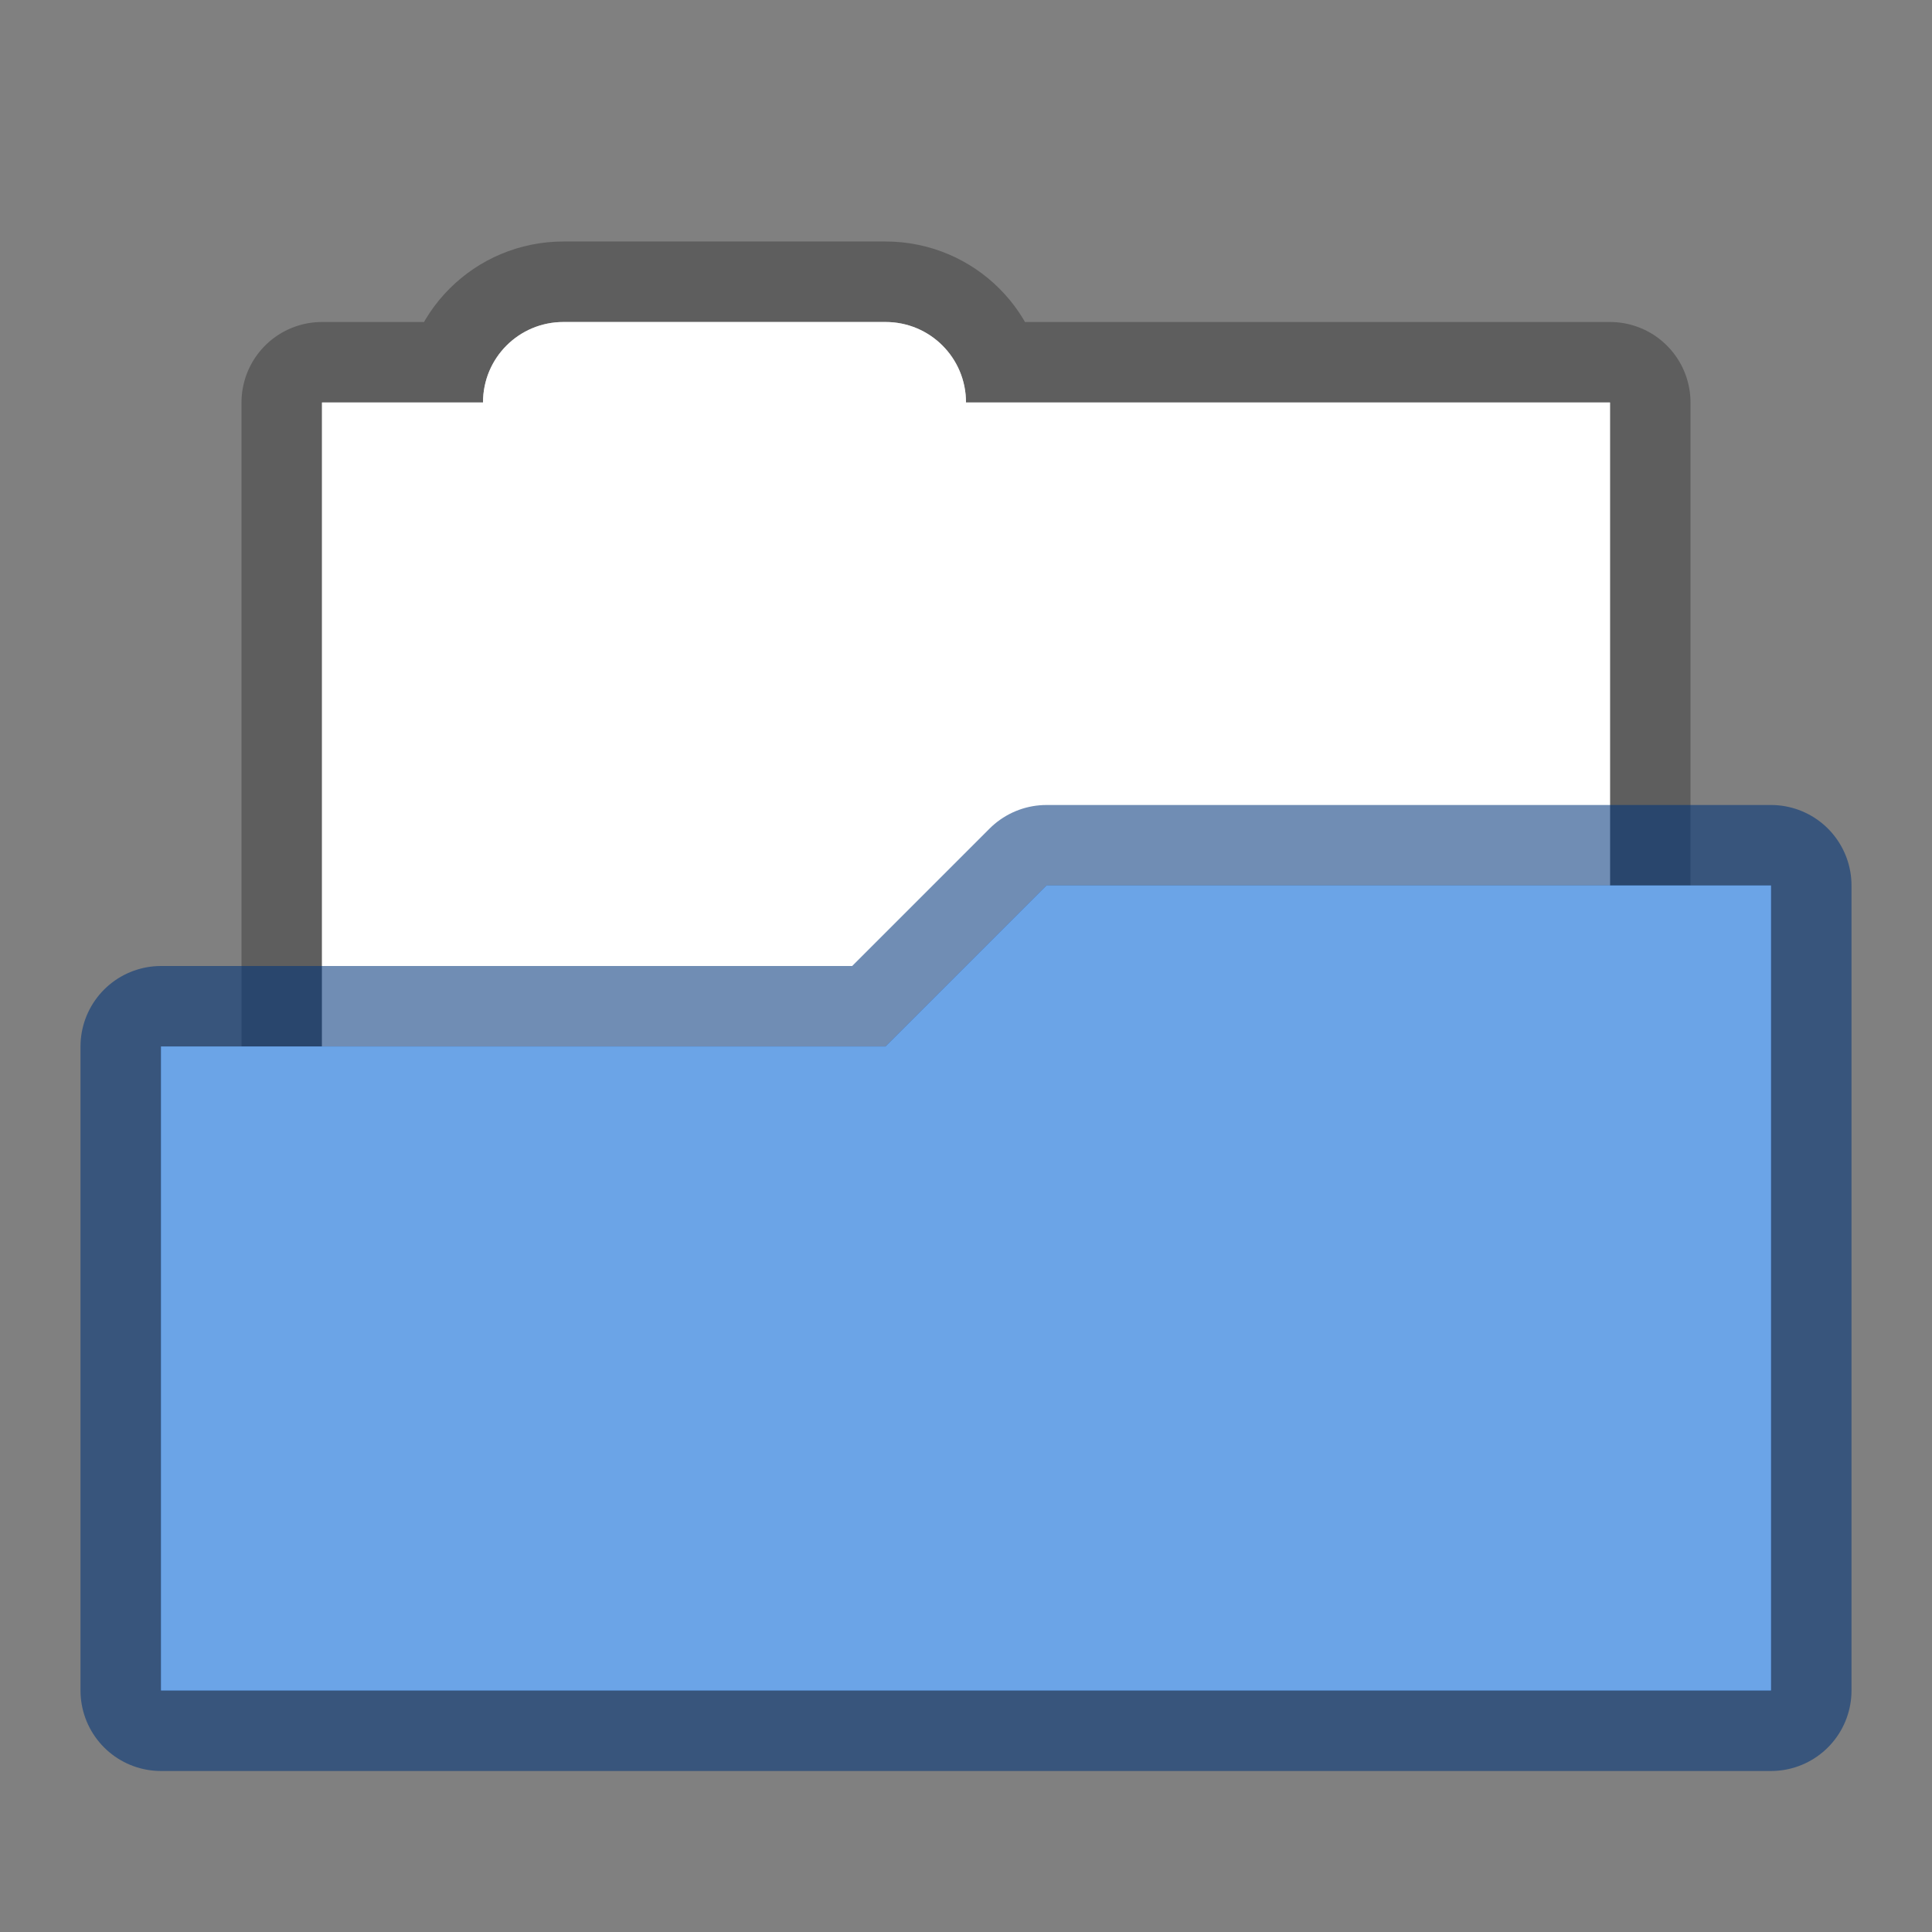 <svg width="24" height="24" version="1.1" xmlns="http://www.w3.org/2000/svg">
 <rect width="100%" height="100%" fill="#808080" stroke="none"/>
 <defs>
  <style id="current-color-scheme" type="text/css">.ColorScheme-Text{color:#727272}</style>
 </defs>
 <g transform="translate(1,2)">
  <path d="m6 2c-0.554 0-1 0.446-1 1h-2v12h16v-12h-8c0-0.554-0.446-1-1-1z" fill="#fff" stroke="#000" stroke-linecap="round" stroke-linejoin="round" stroke-opacity=".267" stroke-width="2" style="paint-order:stroke markers fill"/>
  <path d="m6 2c-0.554 0-1 0.446-1 1h-2v12h16v-12h-8c0-0.554-0.446-1-1-1z" fill="#fff" style="paint-order:stroke markers fill"/>
  <path d="m12 9-2 2h-9l3e-7 8h20v-10z" fill="#6ba4e7" stroke="#003479" stroke-linecap="round" stroke-linejoin="round" stroke-opacity=".561" stroke-width="2"/>
  <path d="m12 9-2 2h-9l3e-7 8h20v-10z" fill="#6ba4e7"/>
 </g>
</svg>
